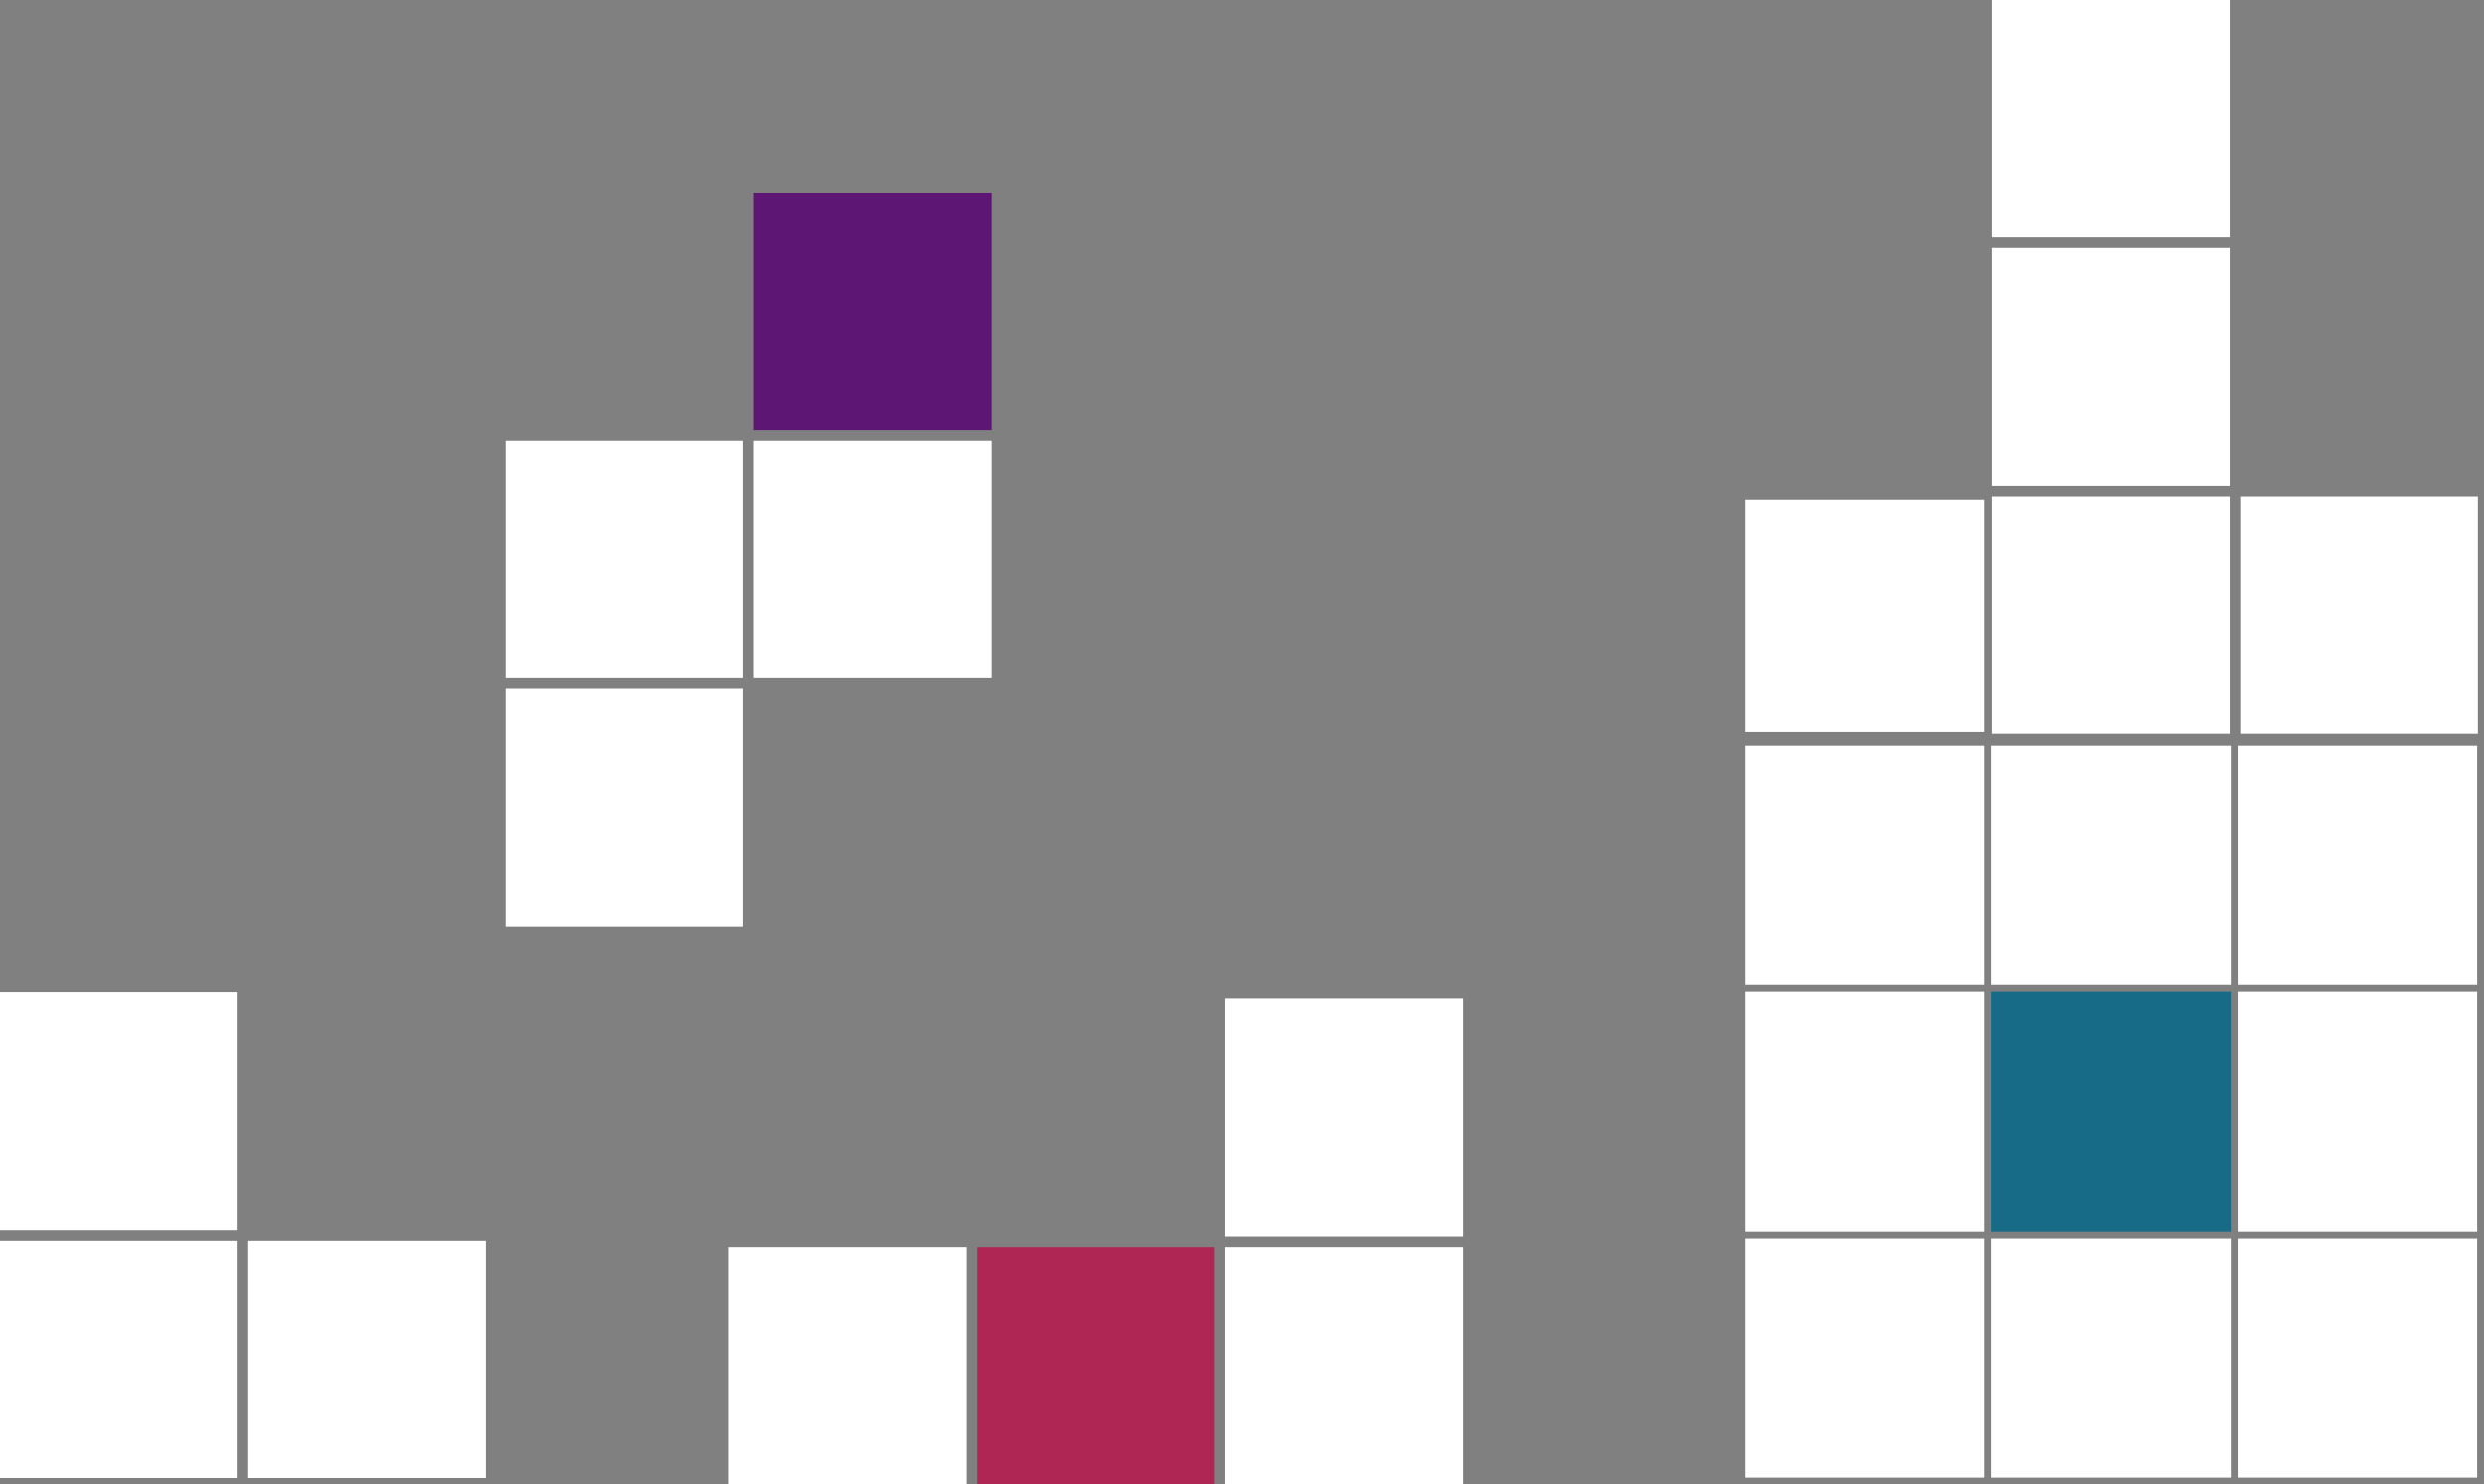 <svg width="363" height="217" viewBox="0 0 363 217" fill="none" xmlns="http://www.w3.org/2000/svg">
<rect x="0" y="0" width="363" height="217" fill="#808080" stroke="none"/>
<rect y="145.065" width="34.723" height="34.723" fill="white"/>
<rect y="181.331" width="34.723" height="34.723" fill="white"/>
<rect x="36.266" y="181.331" width="34.723" height="34.723" fill="white"/>
<rect x="73.871" y="100.697" width="34.723" height="34.723" fill="white"/>
<rect x="73.871" y="64.43" width="34.723" height="34.723" fill="white"/>
<rect x="110.137" y="28.164" width="34.723" height="34.723" fill="#5E1675"/>
<rect x="110.137" y="64.43" width="34.723" height="34.723" fill="white"/>
<rect x="179.027" y="216.975" width="34.723" height="34.723" transform="rotate(-90 179.027 216.975)" fill="white"/>
<rect x="106.496" y="216.975" width="34.723" height="34.723" transform="rotate(-90 106.496 216.975)" fill="white"/>
<rect x="142.762" y="216.975" width="34.723" height="34.723" transform="rotate(-90 142.762 216.975)" fill="#AF2655"/>
<rect x="179.027" y="180.709" width="34.723" height="34.723" transform="rotate(-90 179.027 180.709)" fill="white"/>
<rect x="291" y="145" width="35" height="35" fill="#176B87"/>
<rect x="291" y="109" width="35" height="35" fill="white"/>
<rect x="291" y="181" width="35" height="35" fill="white"/>
<rect x="255" y="73" width="35" height="34" fill="white"/>
<rect x="255" y="145" width="35" height="35" fill="white"/>
<rect x="255" y="109" width="35" height="35" fill="white"/>
<rect x="255" y="181" width="35" height="35" fill="white"/>
<rect x="291.113" y="72.533" width="34.723" height="34.723" fill="white"/>
<rect x="291.113" width="34.723" height="34.723" fill="white"/>
<rect x="291.113" y="36.266" width="34.723" height="34.723" fill="white"/>
<rect x="327.379" y="72.533" width="34.723" height="34.723" fill="white"/>
<rect x="327" y="145" width="35" height="35" fill="white"/>
<rect x="327" y="109" width="35" height="35" fill="white"/>
<rect x="327" y="181" width="35" height="35" fill="white"/>
</svg>
